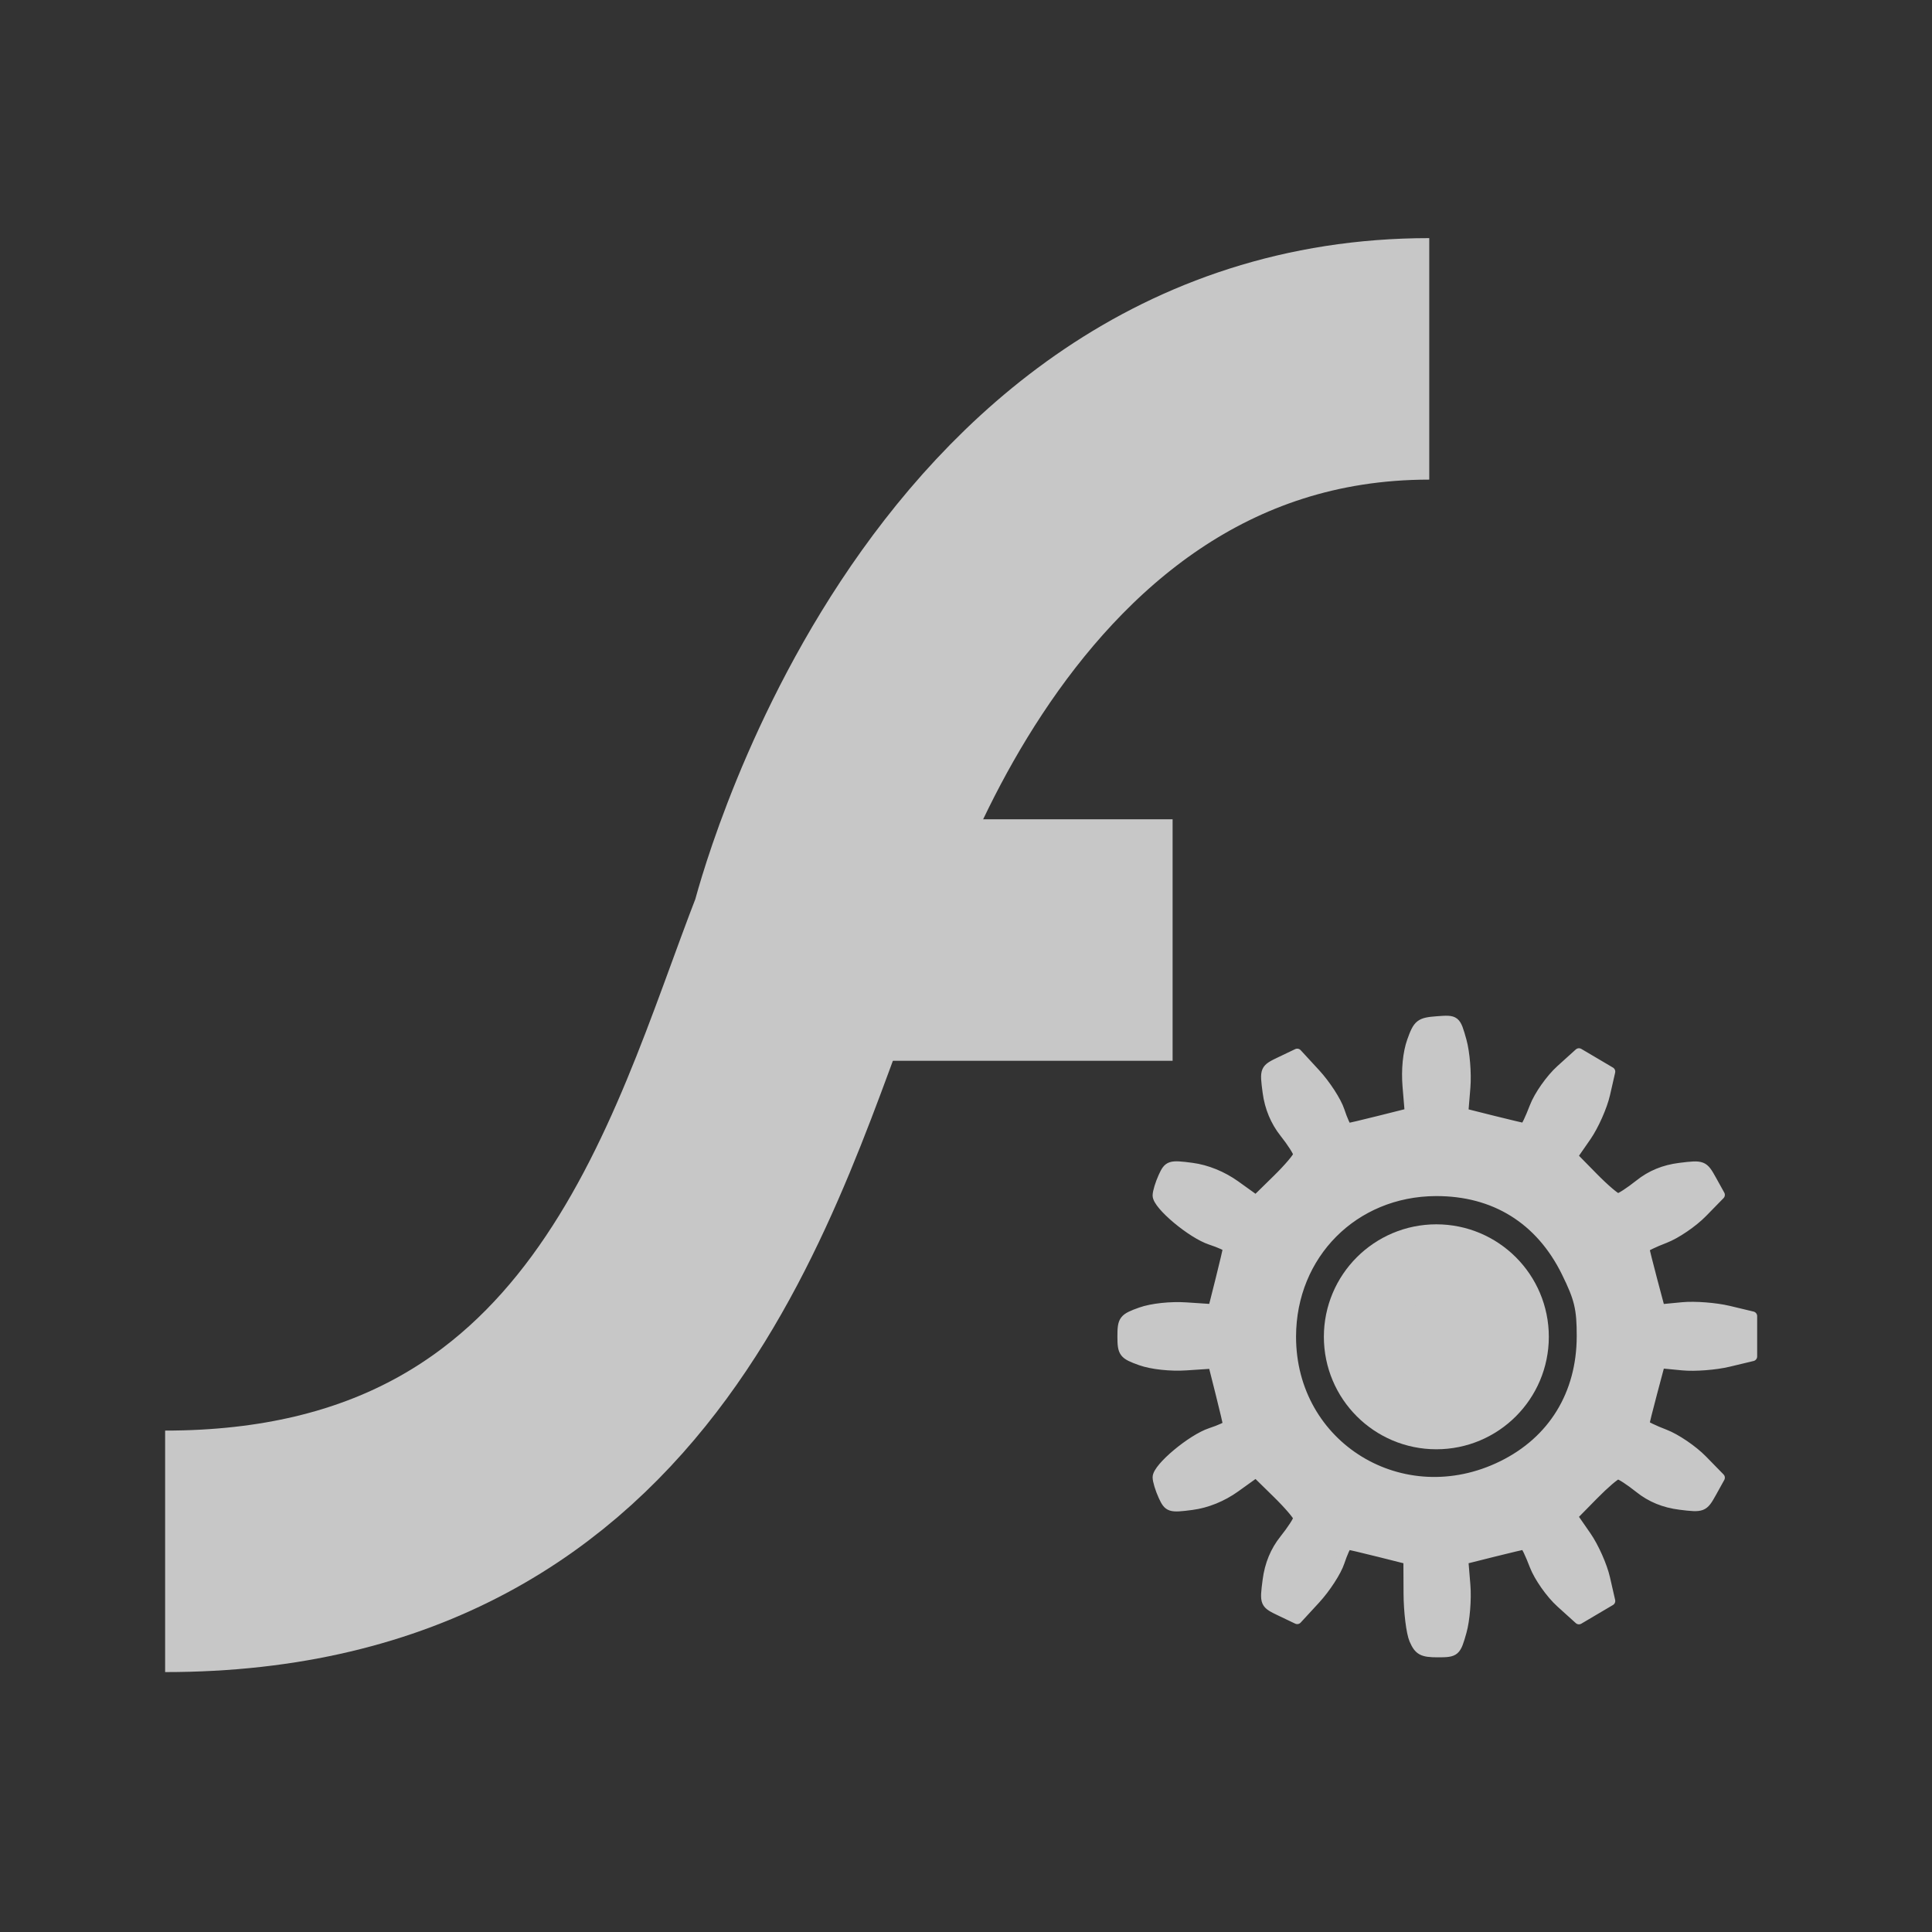<?xml version="1.0" encoding="UTF-8" standalone="no"?>
<!-- Created with Inkscape (http://www.inkscape.org/) -->

<svg
   width="16"
   height="16"
   viewBox="0 0 32 32"
   id="svg2"
   version="1.1"
   inkscape:version="1.3 (0e150ed6c4, 2023-07-21)"
   sodipodi:docname="ToolDebugger.svg"
   inkscape:export-filename="C:\private\traktor\res\icons-new\g4486.png"
   inkscape:export-xdpi="90"
   inkscape:export-ydpi="90"
   xmlns:inkscape="http://www.inkscape.org/namespaces/inkscape"
   xmlns:sodipodi="http://sodipodi.sourceforge.net/DTD/sodipodi-0.dtd"
   xmlns="http://www.w3.org/2000/svg"
   xmlns:svg="http://www.w3.org/2000/svg"
   xmlns:rdf="http://www.w3.org/1999/02/22-rdf-syntax-ns#"
   xmlns:cc="http://creativecommons.org/ns#"
   xmlns:dc="http://purl.org/dc/elements/1.1/">
  <rect x="0" y="0" width="32" height="32" fill="#333333" stroke="none"/>
  <sodipodi:namedview
     id="base"
     pagecolor="#4d6571"
     bordercolor="#ffffff"
     borderopacity="1"
     inkscape:pageopacity="0"
     inkscape:pageshadow="2"
     inkscape:zoom="2.828427"
     inkscape:cx="101.46983"
     inkscape:cy="-26.339729"
     inkscape:document-units="px"
     inkscape:current-layer="Dark"
     showgrid="true"
     inkscape:snap-global="true"
     inkscape:snap-grids="true"
     inkscape:snap-to-guides="false"
     inkscape:window-width="1440"
     inkscape:window-height="777"
     inkscape:window-x="0"
     inkscape:window-y="0"
     inkscape:window-maximized="1"
     units="px"
     inkscape:showpageshadow="false"
     showborder="true"
     objecttolerance="10000"
     guidetolerance="10000"
     showguides="true"
     inkscape:pagecheckerboard="0"
     inkscape:deskcolor="#2f3e46">
    <inkscape:grid
       type="xygrid"
       id="grid4490"
       empspacing="32"
       snapvisiblegridlinesonly="false"
       originx="0"
       originy="0"
       spacingy="1"
       spacingx="1"
       units="px"
       visible="true" />
  </sodipodi:namedview>
  <defs
     id="defs4" />
  <g
     style="display:inline;opacity:1"
     inkscape:label="Dark"
     id="Dark"
     inkscape:groupmode="layer">
    <path
       sodipodi:nodetypes="ccc"
       inkscape:connector-curvature="0"
       id="path8063-7"
       d="m 2.735,25.695 c 7.688,0 9.25,-6.5 10.688,-10.188 0,0 2.375,-9.563 10.25,-9.563"
       style="display:inline;fill:none;fill-opacity:1;fill-rule:evenodd;stroke:#c7c7c7;stroke-width:4;stroke-linecap:butt;stroke-linejoin:miter;stroke-miterlimit:4;stroke-dasharray:none;stroke-opacity:1" />
    <path
       inkscape:connector-curvature="0"
       id="path8065-2"
       d="m 19.422,15.57 h -6"
       style="display:inline;fill:#ffffff;fill-opacity:1;fill-rule:evenodd;stroke:#c7c7c7;stroke-width:4;stroke-linecap:butt;stroke-linejoin:miter;stroke-miterlimit:4;stroke-dasharray:none;stroke-opacity:1" />
    <g
       transform="matrix(0.621,0,0,0.621,-180.426,-759.934)"
       id="g8101-3"
       style="display:inline;fill:#c7c7c7;fill-opacity:1;stroke:#c7c7c7;stroke-opacity:1">
      <path
         style="display:inline;opacity:1;fill:#c7c7c7;fill-opacity:1;stroke:#c7c7c7;stroke-width:0.25;stroke-linecap:butt;stroke-linejoin:round;stroke-miterlimit:4;stroke-dasharray:none;stroke-opacity:1"
         d="m 328.254,1267.465 c -0.082,-0.189 -0.151,-0.748 -0.153,-1.243 l -0.004,-0.899 -0.776,-0.195 c -0.427,-0.107 -0.802,-0.195 -0.834,-0.195 -0.032,0 -0.126,0.206 -0.21,0.458 -0.083,0.252 -0.373,0.699 -0.644,0.993 l -0.493,0.535 -0.44,-0.21 c -0.437,-0.208 -0.439,-0.214 -0.358,-0.837 0.055,-0.42 0.203,-0.779 0.45,-1.089 0.203,-0.254 0.368,-0.509 0.368,-0.568 0,-0.058 -0.252,-0.353 -0.56,-0.655 l -0.56,-0.549 -0.545,0.391 c -0.35,0.252 -0.766,0.421 -1.165,0.473 -0.584,0.077 -0.628,0.063 -0.771,-0.249 -0.083,-0.182 -0.151,-0.406 -0.151,-0.498 0,-0.258 0.914,-1.023 1.421,-1.191 0.25,-0.082 0.454,-0.176 0.454,-0.208 0,-0.032 -0.088,-0.411 -0.197,-0.841 l -0.197,-0.783 -0.71,0.047 c -0.417,0.028 -0.916,-0.026 -1.21,-0.13 -0.464,-0.165 -0.5,-0.211 -0.5,-0.652 0,-0.441 0.036,-0.487 0.5,-0.652 0.294,-0.104 0.793,-0.158 1.21,-0.13 l 0.71,0.047 0.197,-0.783 c 0.108,-0.431 0.197,-0.809 0.197,-0.841 0,-0.032 -0.204,-0.126 -0.454,-0.208 -0.507,-0.167 -1.421,-0.933 -1.421,-1.191 0,-0.092 0.068,-0.316 0.151,-0.498 0.142,-0.312 0.186,-0.326 0.771,-0.249 0.398,0.053 0.814,0.222 1.165,0.473 l 0.545,0.391 0.56,-0.549 c 0.308,-0.302 0.56,-0.6 0.56,-0.661 0,-0.062 -0.165,-0.321 -0.368,-0.577 -0.242,-0.306 -0.396,-0.675 -0.45,-1.083 -0.081,-0.613 -0.078,-0.62 0.358,-0.828 l 0.44,-0.21 0.493,0.535 c 0.271,0.294 0.561,0.741 0.644,0.993 0.083,0.252 0.177,0.458 0.21,0.458 0.032,0 0.416,-0.09 0.852,-0.2 l 0.794,-0.199 -0.059,-0.707 c -0.037,-0.44 0.008,-0.896 0.119,-1.207 0.163,-0.459 0.219,-0.503 0.679,-0.538 0.497,-0.037 0.503,-0.033 0.66,0.529 0.087,0.312 0.133,0.873 0.102,1.246 l -0.056,0.68 0.785,0.197 c 0.432,0.108 0.808,0.197 0.836,0.197 0.028,0 0.146,-0.25 0.263,-0.555 0.116,-0.305 0.432,-0.754 0.702,-0.997 l 0.49,-0.443 0.422,0.249 0.422,0.249 -0.138,0.604 c -0.076,0.332 -0.302,0.84 -0.502,1.129 l -0.364,0.525 0.547,0.557 c 0.301,0.306 0.595,0.557 0.653,0.557 0.059,0 0.314,-0.166 0.568,-0.368 0.312,-0.249 0.664,-0.394 1.086,-0.446 0.607,-0.076 0.632,-0.066 0.849,0.326 l 0.224,0.404 -0.468,0.479 c -0.257,0.263 -0.71,0.571 -1.006,0.684 -0.296,0.113 -0.538,0.231 -0.538,0.262 0,0.031 0.094,0.408 0.208,0.838 l 0.208,0.781 0.594,-0.057 c 0.327,-0.031 0.88,0.012 1.229,0.095 l 0.635,0.152 v 0.538 0.537 l -0.635,0.152 c -0.349,0.084 -0.903,0.127 -1.229,0.095 l -0.594,-0.057 -0.208,0.781 c -0.115,0.43 -0.208,0.807 -0.208,0.838 0,0.031 0.242,0.149 0.538,0.262 0.296,0.113 0.749,0.421 1.006,0.684 l 0.468,0.479 -0.224,0.404 c -0.218,0.392 -0.243,0.402 -0.849,0.326 -0.422,-0.053 -0.775,-0.198 -1.086,-0.446 -0.254,-0.203 -0.509,-0.368 -0.568,-0.368 -0.059,0 -0.352,0.251 -0.653,0.557 l -0.547,0.557 0.364,0.525 c 0.2,0.288 0.427,0.796 0.502,1.129 l 0.138,0.604 -0.422,0.249 -0.422,0.249 -0.49,-0.443 c -0.27,-0.243 -0.585,-0.692 -0.702,-0.997 -0.116,-0.305 -0.235,-0.554 -0.263,-0.554 -0.028,0 -0.404,0.089 -0.836,0.197 l -0.785,0.197 0.056,0.68 c 0.031,0.374 -0.014,0.932 -0.101,1.24 -0.151,0.541 -0.174,0.56 -0.644,0.56 -0.412,0 -0.51,-0.053 -0.636,-0.344 z m 2.356,-4.653 c 1.348,-0.663 2.107,-1.903 2.11,-3.443 0.001,-0.741 -0.062,-1.007 -0.409,-1.711 -0.693,-1.407 -1.912,-2.163 -3.477,-2.155 -2.182,0.01 -3.845,1.681 -3.85,3.869 -0.006,2.933 2.965,4.75 5.626,3.44 z"
         id="path166335-3-9"
         inkscape:connector-curvature="0" />
      <circle
         style="display:inline;opacity:1;fill:#c7c7c7;fill-opacity:1;stroke:#c7c7c7;stroke-width:2;stroke-linecap:butt;stroke-linejoin:round;stroke-miterlimit:4;stroke-dasharray:none;stroke-opacity:1"
         id="path166352-0-8-0"
         cx="328.851"
         cy="1259.381"
         r="2" />
    </g>
  </g>
</svg>
